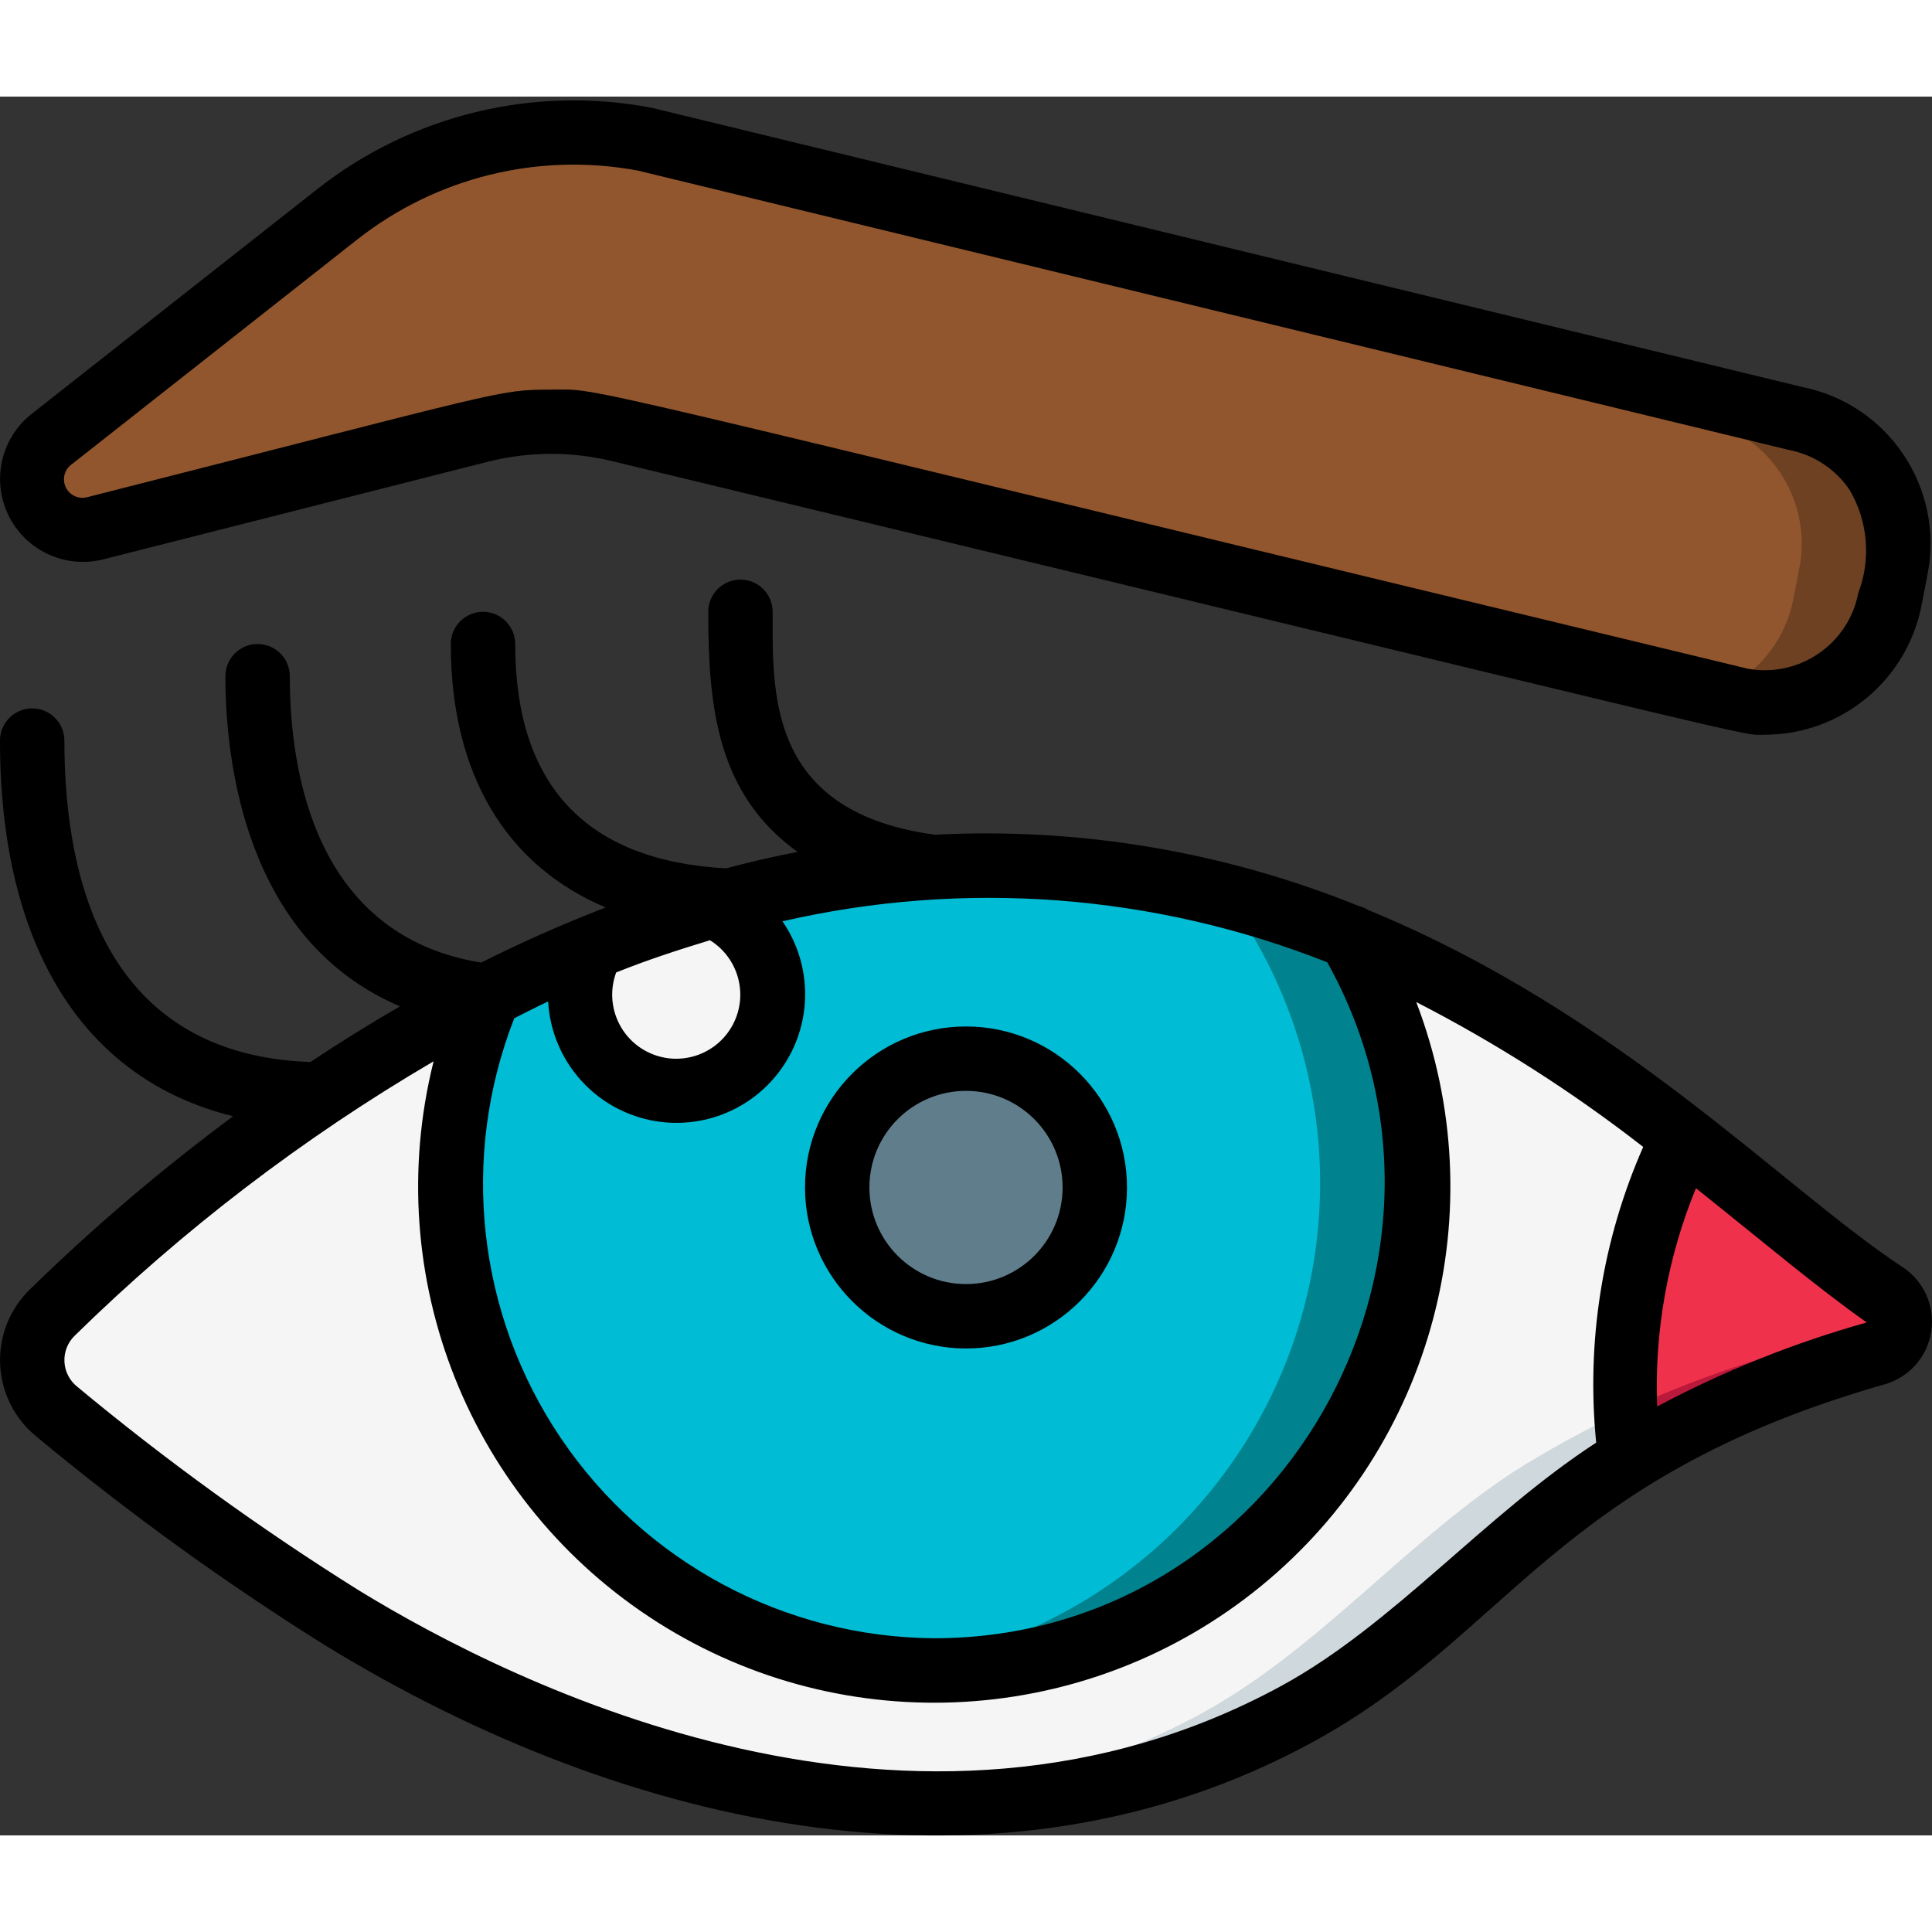 <svg height="512" viewBox="0 0 60 54" width="512" xmlns="http://www.w3.org/2000/svg"><rect x="0" y="0" width="60" height="54" fill="#333333" stroke="none"/><g id="012---Eyebrow-Sculpting" fill="none"><g id="Layer_3" transform="translate(1 1)"><path id="Shape" d="m43 32.74c-.013 6.072-3.685 11.537-9.302 13.843-5.617 2.306-12.07.999-16.346-3.311-4.276-4.31-5.532-10.774-3.181-16.372 1.03-.52 2.1-1.02 3.2-1.46-.603 1.099-.459 2.457.361 3.406.82.948 2.143 1.287 3.318.849 1.175-.438 1.953-1.56 1.952-2.814.002-1.208-.725-2.297-1.84-2.76 6.508-1.939 13.483-1.596 19.77.97v.01c1.361 2.316 2.076 4.954 2.07 7.64z" fill="#00bcd4"/><path id="Shape" d="m40.93 25.1v-.01c-3.61-1.469-7.472-2.219-11.37-2.21-.436 0-.866.028-1.3.049 3.321.178 6.589.908 9.67 2.161v.01c2.588 4.431 2.757 9.871.449 14.454-2.308 4.583-6.778 7.687-11.879 8.246.494.049.994.076 1.5.076 5.397-.05 10.36-2.97 13.024-7.664 2.665-4.694 2.629-10.451-.094-15.112z" fill="#00838f"/><path id="Shape" d="m57.99 37.21c-.063.395-.353.717-.74.82-.47.13-.93.28-1.39.43-.31.1-.62.21-.92.32l-.33.12c-.34.13-.68.26-1.01.4-.814.328-1.608.702-2.38 1.12-.182.083-.359.177-.53.28-.36.2-.71.4-1.06.62-.08-.51-.13-1.01-.16-1.51-.118-2.939.5-5.861 1.8-8.5 2.46 1.92 4.51 3.72 6.25 4.87.349.218.535.623.47 1.03z" fill="#ef314c"/><path id="Shape" d="m57.99 37.21c-.063.395-.353.717-.74.82-.47.13-.93.28-1.39.43-.31.1-.61.21-.92.32l-.33.12c-.34.12-.67.26-1.01.4-.814.328-1.608.702-2.38 1.12-.182.083-.359.177-.53.28-.36.2-.71.4-1.06.62-.08-.51-.13-1.01-.16-1.51 2.705-1.259 5.573-2.135 8.52-2.6z" fill="#bb193b"/><path id="Shape" d="m49.47 39.82c.025.503.078 1.003.16 1.5-.21.12-.42.25-.63.39-3.45 2.27-6.07 5.53-9.72 7.52-1.729.942-3.575 1.651-5.49 2.11-2.105.501-4.268.717-6.43.64-.25 0-.5-.02-.74-.03-6.052-.484-11.892-2.444-17.01-5.71-3.084-1.937-6.037-4.075-8.84-6.4-.458-.368-.736-.915-.765-1.501-.029-.587.195-1.158.615-1.569 4.005-3.94 8.571-7.266 13.55-9.87-2.731 6.507-.557 14.039 5.222 18.089 5.779 4.05 13.6 3.524 18.785-1.264 5.185-4.788 6.331-12.542 2.753-18.625 3.718 1.58 7.198 3.67 10.34 6.21-1.299 2.642-1.918 5.568-1.8 8.51z" fill="#f5f5f5"/><path id="Shape" d="m49.63 41.32c-.21.12-.42.25-.63.39-3.45 2.27-6.07 5.53-9.72 7.52-1.729.942-3.575 1.651-5.49 2.11-2.107.491-4.268.706-6.43.64-.25 0-.5-.02-.74-.03 3.382-.181 6.681-1.11 9.66-2.72 3.65-1.99 6.27-5.25 9.72-7.52 1.114-.705 2.273-1.336 3.47-1.89.025.503.078 1.003.16 1.5z" fill="#cfd8dc"/><circle id="Oval" cx="29" cy="32.878" fill="#607d8b" r="4"/><path id="Shape" d="m23 26.88c.001 1.254-.777 2.376-1.952 2.814-1.175.438-2.498.1-3.318-.849-.82-.948-.964-2.306-.361-3.406v-.01c1.238-.507 2.503-.944 3.79-1.31 1.115.463 1.842 1.552 1.84 2.76z" fill="#f5f5f5"/><path id="Shape" d="m9.46 2.665c2.709-2.135 6.213-2.987 9.6-2.334l35.68 8.661c2.149.413 3.555 2.49 3.142 4.639l-.188.972c-.413 2.149-2.49 3.555-4.639 3.142l-34.827-8.4c-1.422-.343-2.906-.334-4.324.026l-11.942 3.029c-.726.184-1.481-.169-1.805-.844-.324-.675-.128-1.485.469-1.937z" fill="#91562d"/><path id="Shape" d="m54.74 8.992-35.684-8.661c-1.254-.241-2.54-.279-3.806-.111.269.033.538.059.806.111l35.684 8.661c2.149.413 3.555 2.49 3.142 4.639l-.188.972c-.26 1.342-1.197 2.455-2.475 2.94l.836.2c1.032.198 2.1-.021 2.97-.611.87-.589 1.47-1.5 1.669-2.532l.188-.972c.411-2.148-.995-4.222-3.142-4.636z" fill="#6d4122"/></g><g id="Layer_2" fill="#000"><path id="Shape" d="m30 38.878c2.761 0 5-2.239 5-5s-2.239-5-5-5-5 2.239-5 5c.003 2.76 2.24 4.997 5 5zm0-8c1.657 0 3 1.343 3 3s-1.343 3-3 3-3-1.343-3-3 1.343-3 3-3z"/><path id="Shape" d="m7.24 31.666c-2.227 1.65-4.339 3.45-6.321 5.387-.624.612-.957 1.461-.914 2.334s.455 1.686 1.135 2.234c2.834 2.352 5.821 4.513 8.943 6.467 9.431 5.786 20.964 8.309 30.671 3.021 6.128-3.337 7.512-8.182 17.769-11.116.767-.215 1.336-.86 1.454-1.648.119-.787-.235-1.571-.904-2.003-3.692-2.429-8.78-7.874-16.592-11.085-.092-.058-.194-.101-.3-.126-4.169-1.687-8.657-2.441-13.148-2.208-5.046-.687-5.044-4.161-5.038-6.7v-.223c0-.552-.448-1-1-1s-1 .448-1 1c0 2.941.271 5.661 2.774 7.456-.75.146-1.49.317-2.219.512-4.34-.236-6.55-2.575-6.55-6.968 0-.552-.448-1-1-1s-1 .448-1 1c0 4.04 1.715 6.878 4.812 8.183-1.339.513-2.631 1.09-3.871 1.711-5.151-.837-5.941-5.904-5.941-8.894 0-.552-.448-1-1-1s-1 .448-1 1c0 2.583.591 8.2 5.423 10.253-.97.561-1.9 1.141-2.784 1.729-6.294-.224-7.639-5.524-7.639-9.982 0-.552-.448-1-1-1s-1 .448-1 1c0 6.418 2.607 10.526 7.24 11.666zm32.56 17.687c-11.392 6.206-23.843-.01-28.668-2.97-3.048-1.908-5.966-4.018-8.732-6.316-.238-.189-.384-.472-.399-.776-.015-.304.101-.6.32-.811 3.352-3.286 7.095-6.147 11.145-8.52-1.678 6.703 1.129 13.727 6.964 17.427 5.835 3.701 13.385 3.245 18.733-1.13s7.29-11.686 4.819-18.138c2.485 1.277 4.845 2.783 7.049 4.5-1.27 2.884-1.773 6.047-1.46 9.183-3.471 2.26-6.308 5.663-9.771 7.551zm18.173-11.283c-2.258.633-4.44 1.508-6.51 2.61-.087-2.32.324-4.632 1.206-6.78 2.171 1.734 3.721 3.05 5.304 4.17zm-16.753-11.185c5.16 9.275-1.484 20.993-12.22 20.993-4.644-.038-8.972-2.358-11.575-6.204-2.603-3.846-3.146-8.727-1.454-13.052.35-.174.693-.354 1.052-.521.095 1.688 1.242 3.134 2.864 3.609 1.622.476 3.368-.122 4.359-1.491.991-1.37 1.013-3.215.054-4.607 5.639-1.298 11.539-.854 16.92 1.273zm-19.172-.685c.89.551 1.201 1.698.71 2.623-.491.925-1.615 1.311-2.57.883-.956-.428-1.415-1.524-1.052-2.506.945-.379 1.921-.7 2.912-1z"/><path id="Shape" d="m3.208 14.371 11.942-3.031c1.261-.319 2.58-.327 3.844-.023 37.261 8.986 34.978 8.5 35.82 8.5 2.375-.005 4.413-1.692 4.862-4.024l.188-.973c.517-2.673-1.219-5.263-3.888-5.8l-35.731-8.671c-3.67-.705-7.464.218-10.4 2.53l-8.823 6.945c-.976.739-1.296 2.064-.765 3.167.53 1.103 1.765 1.68 2.951 1.38zm-.964-2.964 8.835-6.957c2.466-1.947 5.654-2.731 8.741-2.15l35.731 8.672c.772.146 1.454.595 1.893 1.247.568.969.667 2.144.268 3.194-.306 1.588-1.829 2.637-3.422 2.357-37.89-9.135-35.485-8.67-37.172-8.67-1.671 0-1.392.035-14.4 3.338-.272.078-.561-.055-.679-.312-.118-.258-.031-.563.205-.719z"/></g></g></svg>